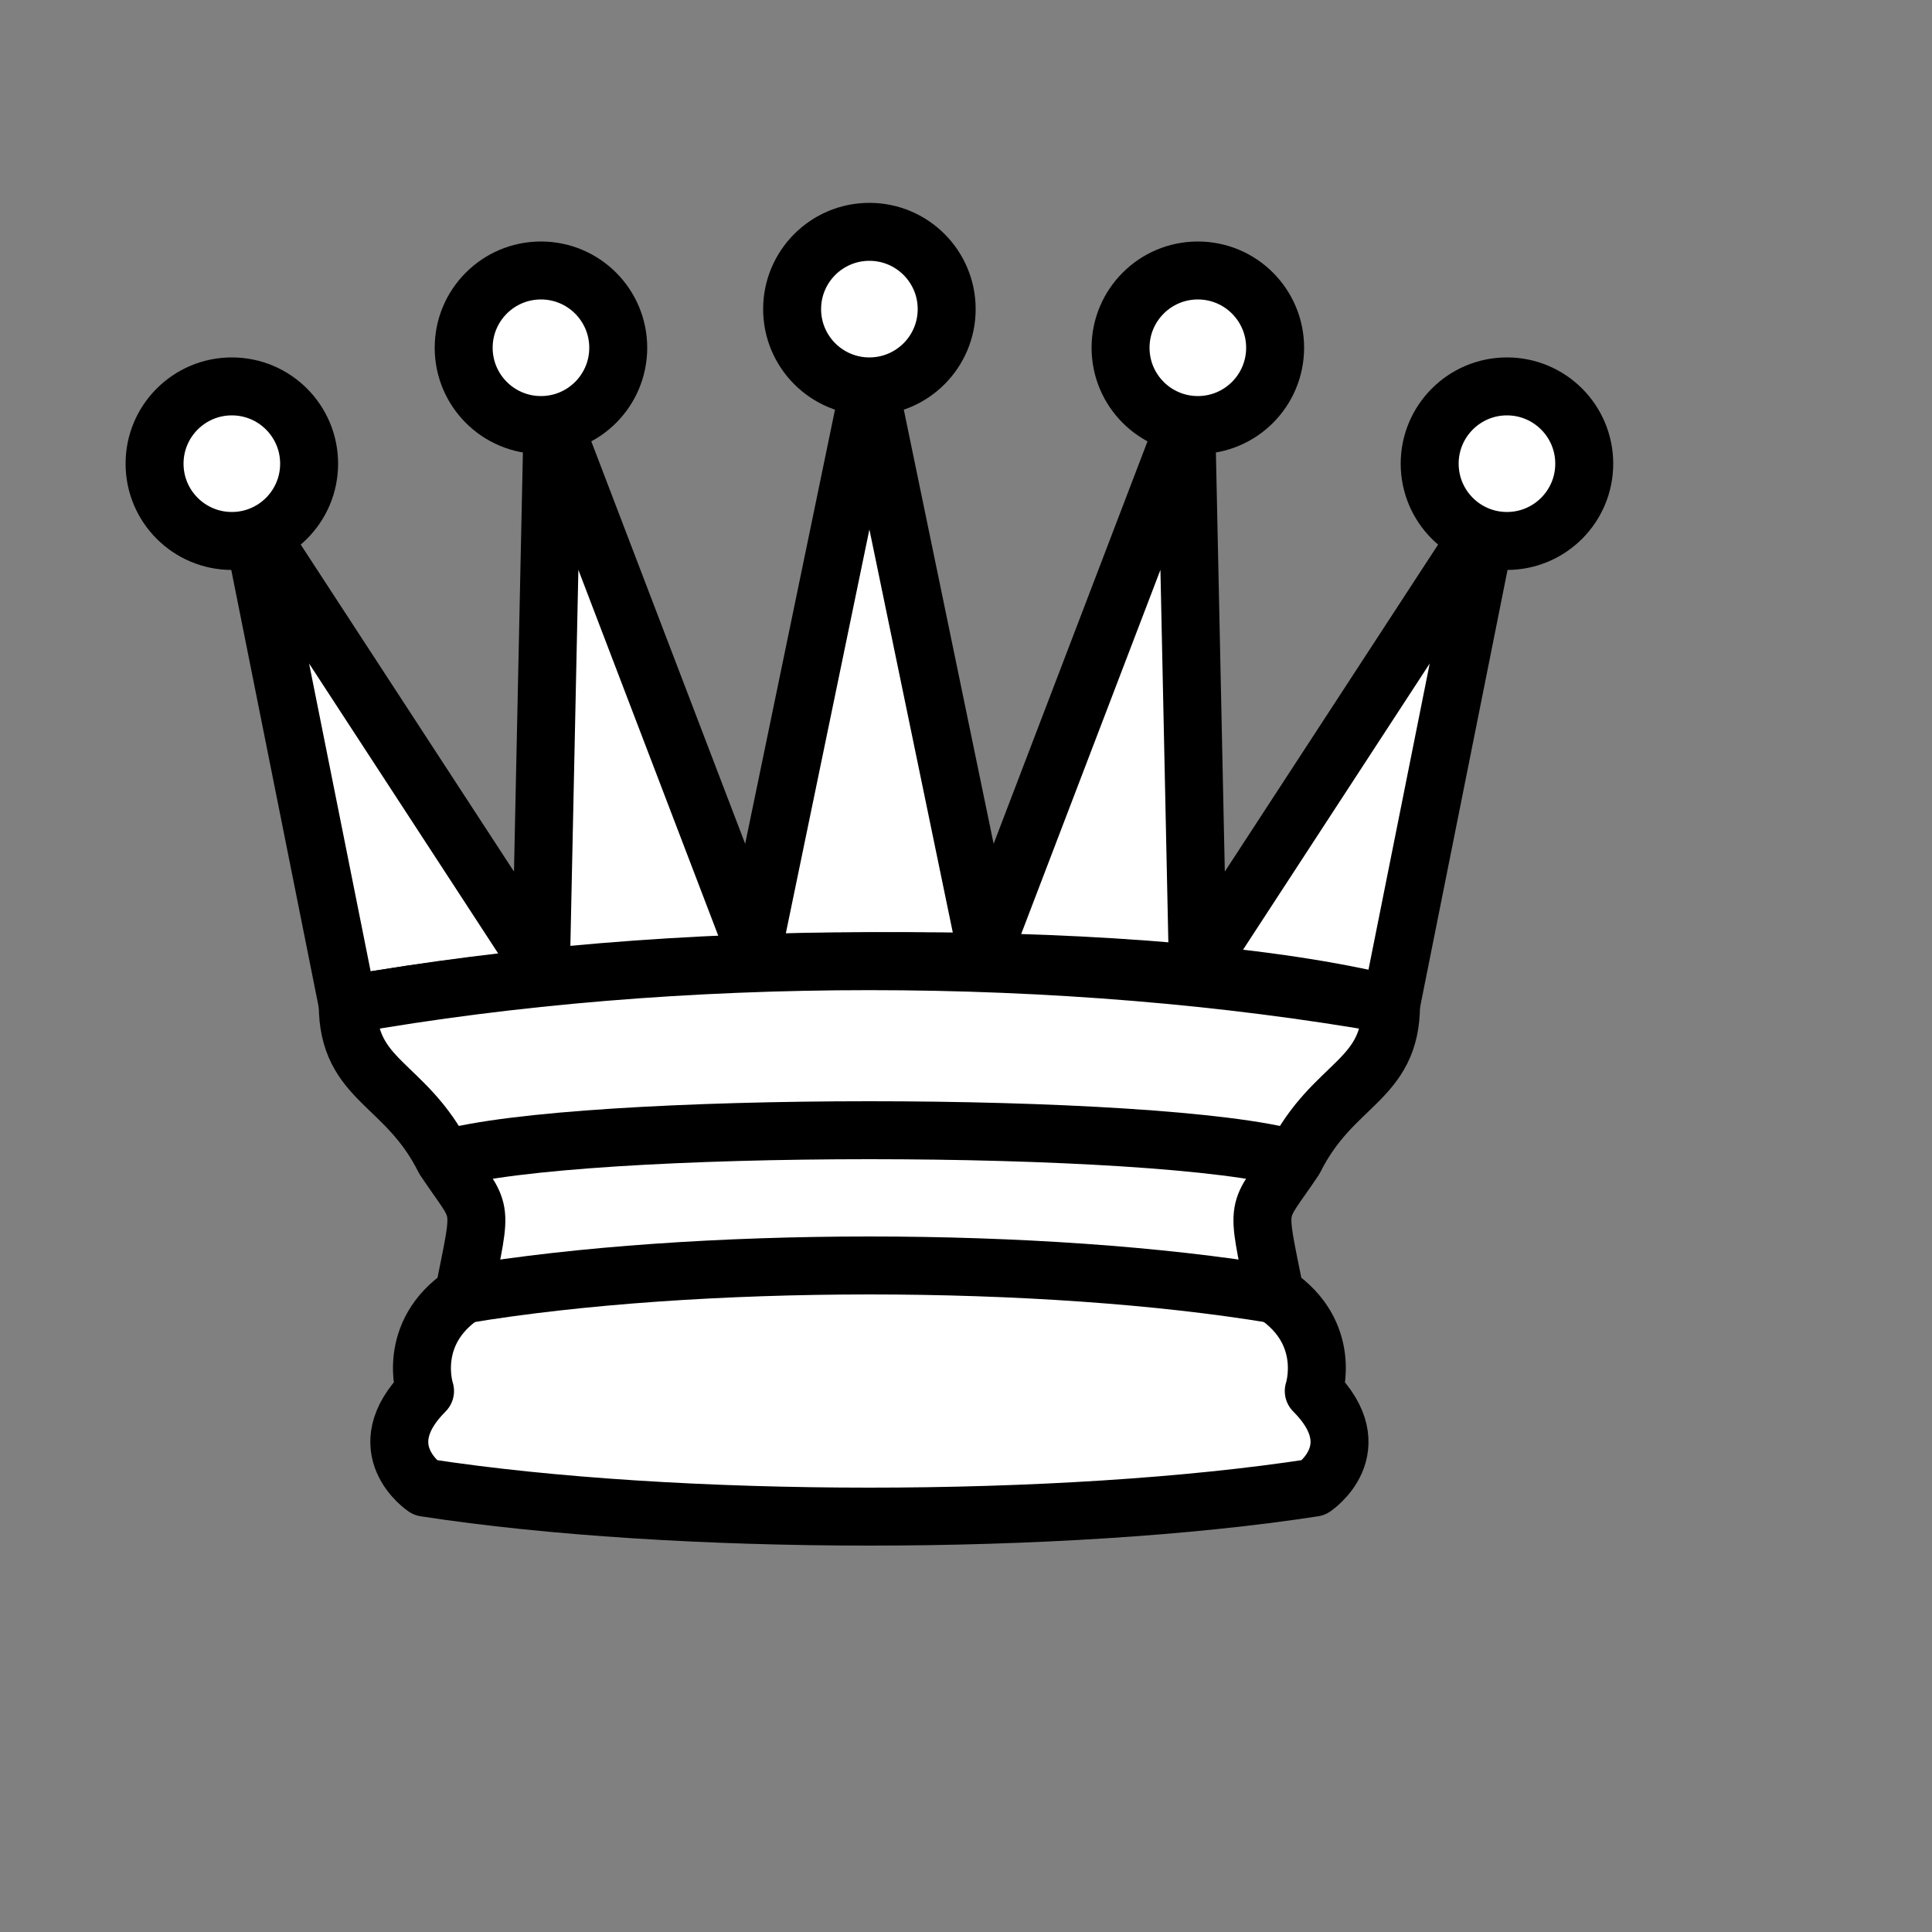 <?xml version="1.0" encoding="UTF-8" standalone="no"?>
<!DOCTYPE svg PUBLIC "-//W3C//DTD SVG 1.1//EN" "http://www.w3.org/Graphics/SVG/1.1/DTD/svg11.dtd">
<svg xmlns="http://www.w3.org/2000/svg" version="1.1" width="50" height="50">
  <rect width="100%" height="100%" fill="#808080" stroke="none"/>
  <g style="fill:#ffffff;stroke:#000000;stroke-width:1.5;stroke-linejoin:round">
    <path d="M 9,26 C 17.5,24.5 30,24.5 36,26 L 38.5,13.5 L 31,25 L 30.7,10.9 L 25.5,24.5 L 22.5,10 L 19.5,24.5 L 14.3,10.9 L 14,25 L 6.5,13.5 L 9,26 z"/>
    <path d="M 9,26 C 9,28 10.5,28 11.5,30 C 12.5,31.5 12.5,31 12,33.5 C 10.5,34.5 11,36 11,36 C 9.5,37.5 11,38.5 11,38.5 C 17.5,39.5 27.5,39.5 34,38.5 C 34,38.5 35.5,37.5 34,36 C 34,36 34.5,34.5 33,33.5 C 32.5,31 32.5,31.5 33.5,30 C 34.5,28 36,28 36,26 C 27.5,24.5 17.5,24.5 9,26 z"/>
    <path d="M 11.5,30 C 15,29 30,29 33.5,30" style="fill:none"/>
    <path d="M 12,33.5 C 18,32.5 27,32.5 33,33.5" style="fill:none"/>
    <circle cx="6" cy="12" r="2" />
    <circle cx="14" cy="9" r="2" />
    <circle cx="22.5" cy="8" r="2" />
    <circle cx="31" cy="9" r="2" />
    <circle cx="39" cy="12" r="2" />
  </g>
</svg>

